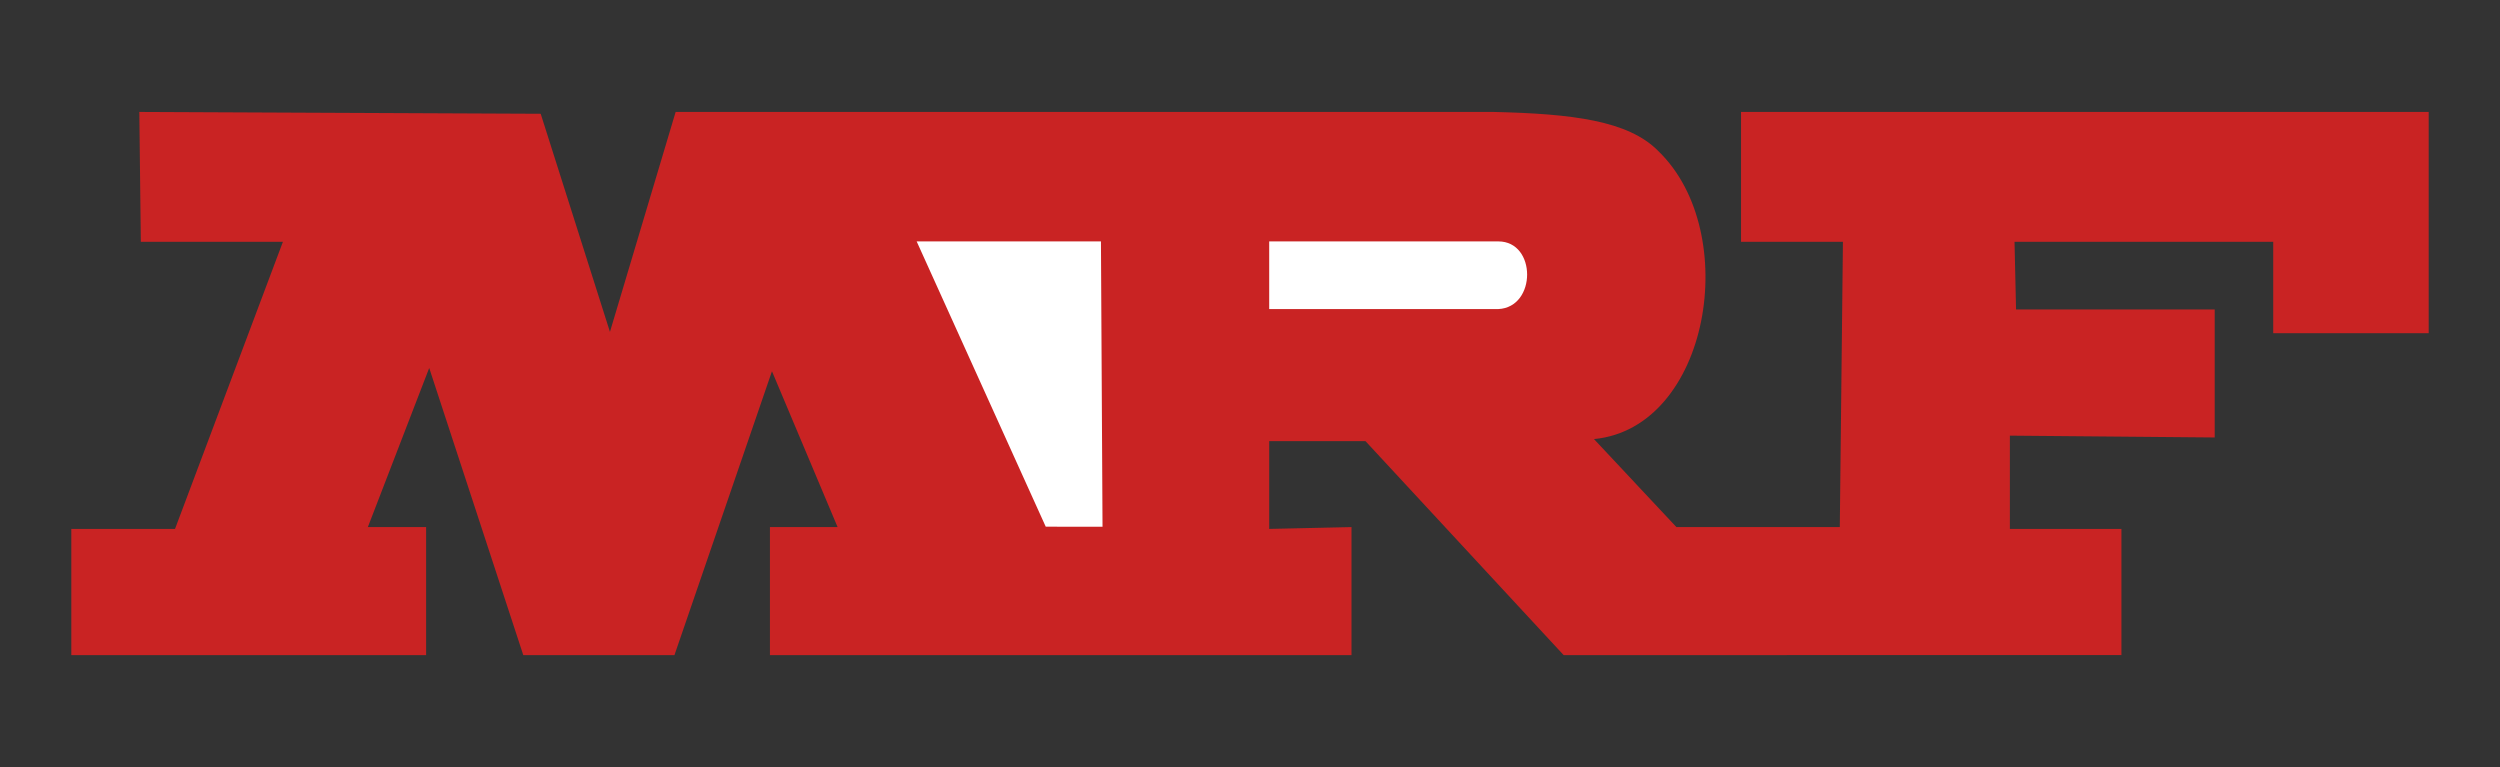 <svg id="Layer_1" data-name="Layer 1" xmlns="http://www.w3.org/2000/svg" viewBox="0 0 1367 419.42">
    <rect x="0" y="0" width="1367" height="419.42" fill="#333333" stroke="none"/>
    <defs>
        <style>.cls-1{fill:#c92323;}.cls-2{fill:#fff;}</style>
    </defs>
    <title>MRF</title>
    <path class="cls-1"
          d="M39,358.21v-69H95.7l59-157H77l-.82-71,219.47,1,37.87,119.26L369.44,61.21H816.71c42.74,1,73.79,4.65,90.18,21.52,45.93,44.45,27.86,151.25-35.3,157.36l45.08,48.12H1006l1.71-156H952v-71h376v121h-85v-50H1101.54l.84,37H1211v70l-112-1v51h61v69H855l-108.36-117H694v48l45-1v70H421v-70h37L422.11,203,368.79,358.21H286.13l-51.44-157-33.55,87H233v70Z"/>
    <path class="cls-2" d="M694,132v37H819.28c21-1,21-37,0-37Z"/>
    <path class="cls-2" d="M571.81,288,501.23,132H602l.86,156Z"/>
</svg>